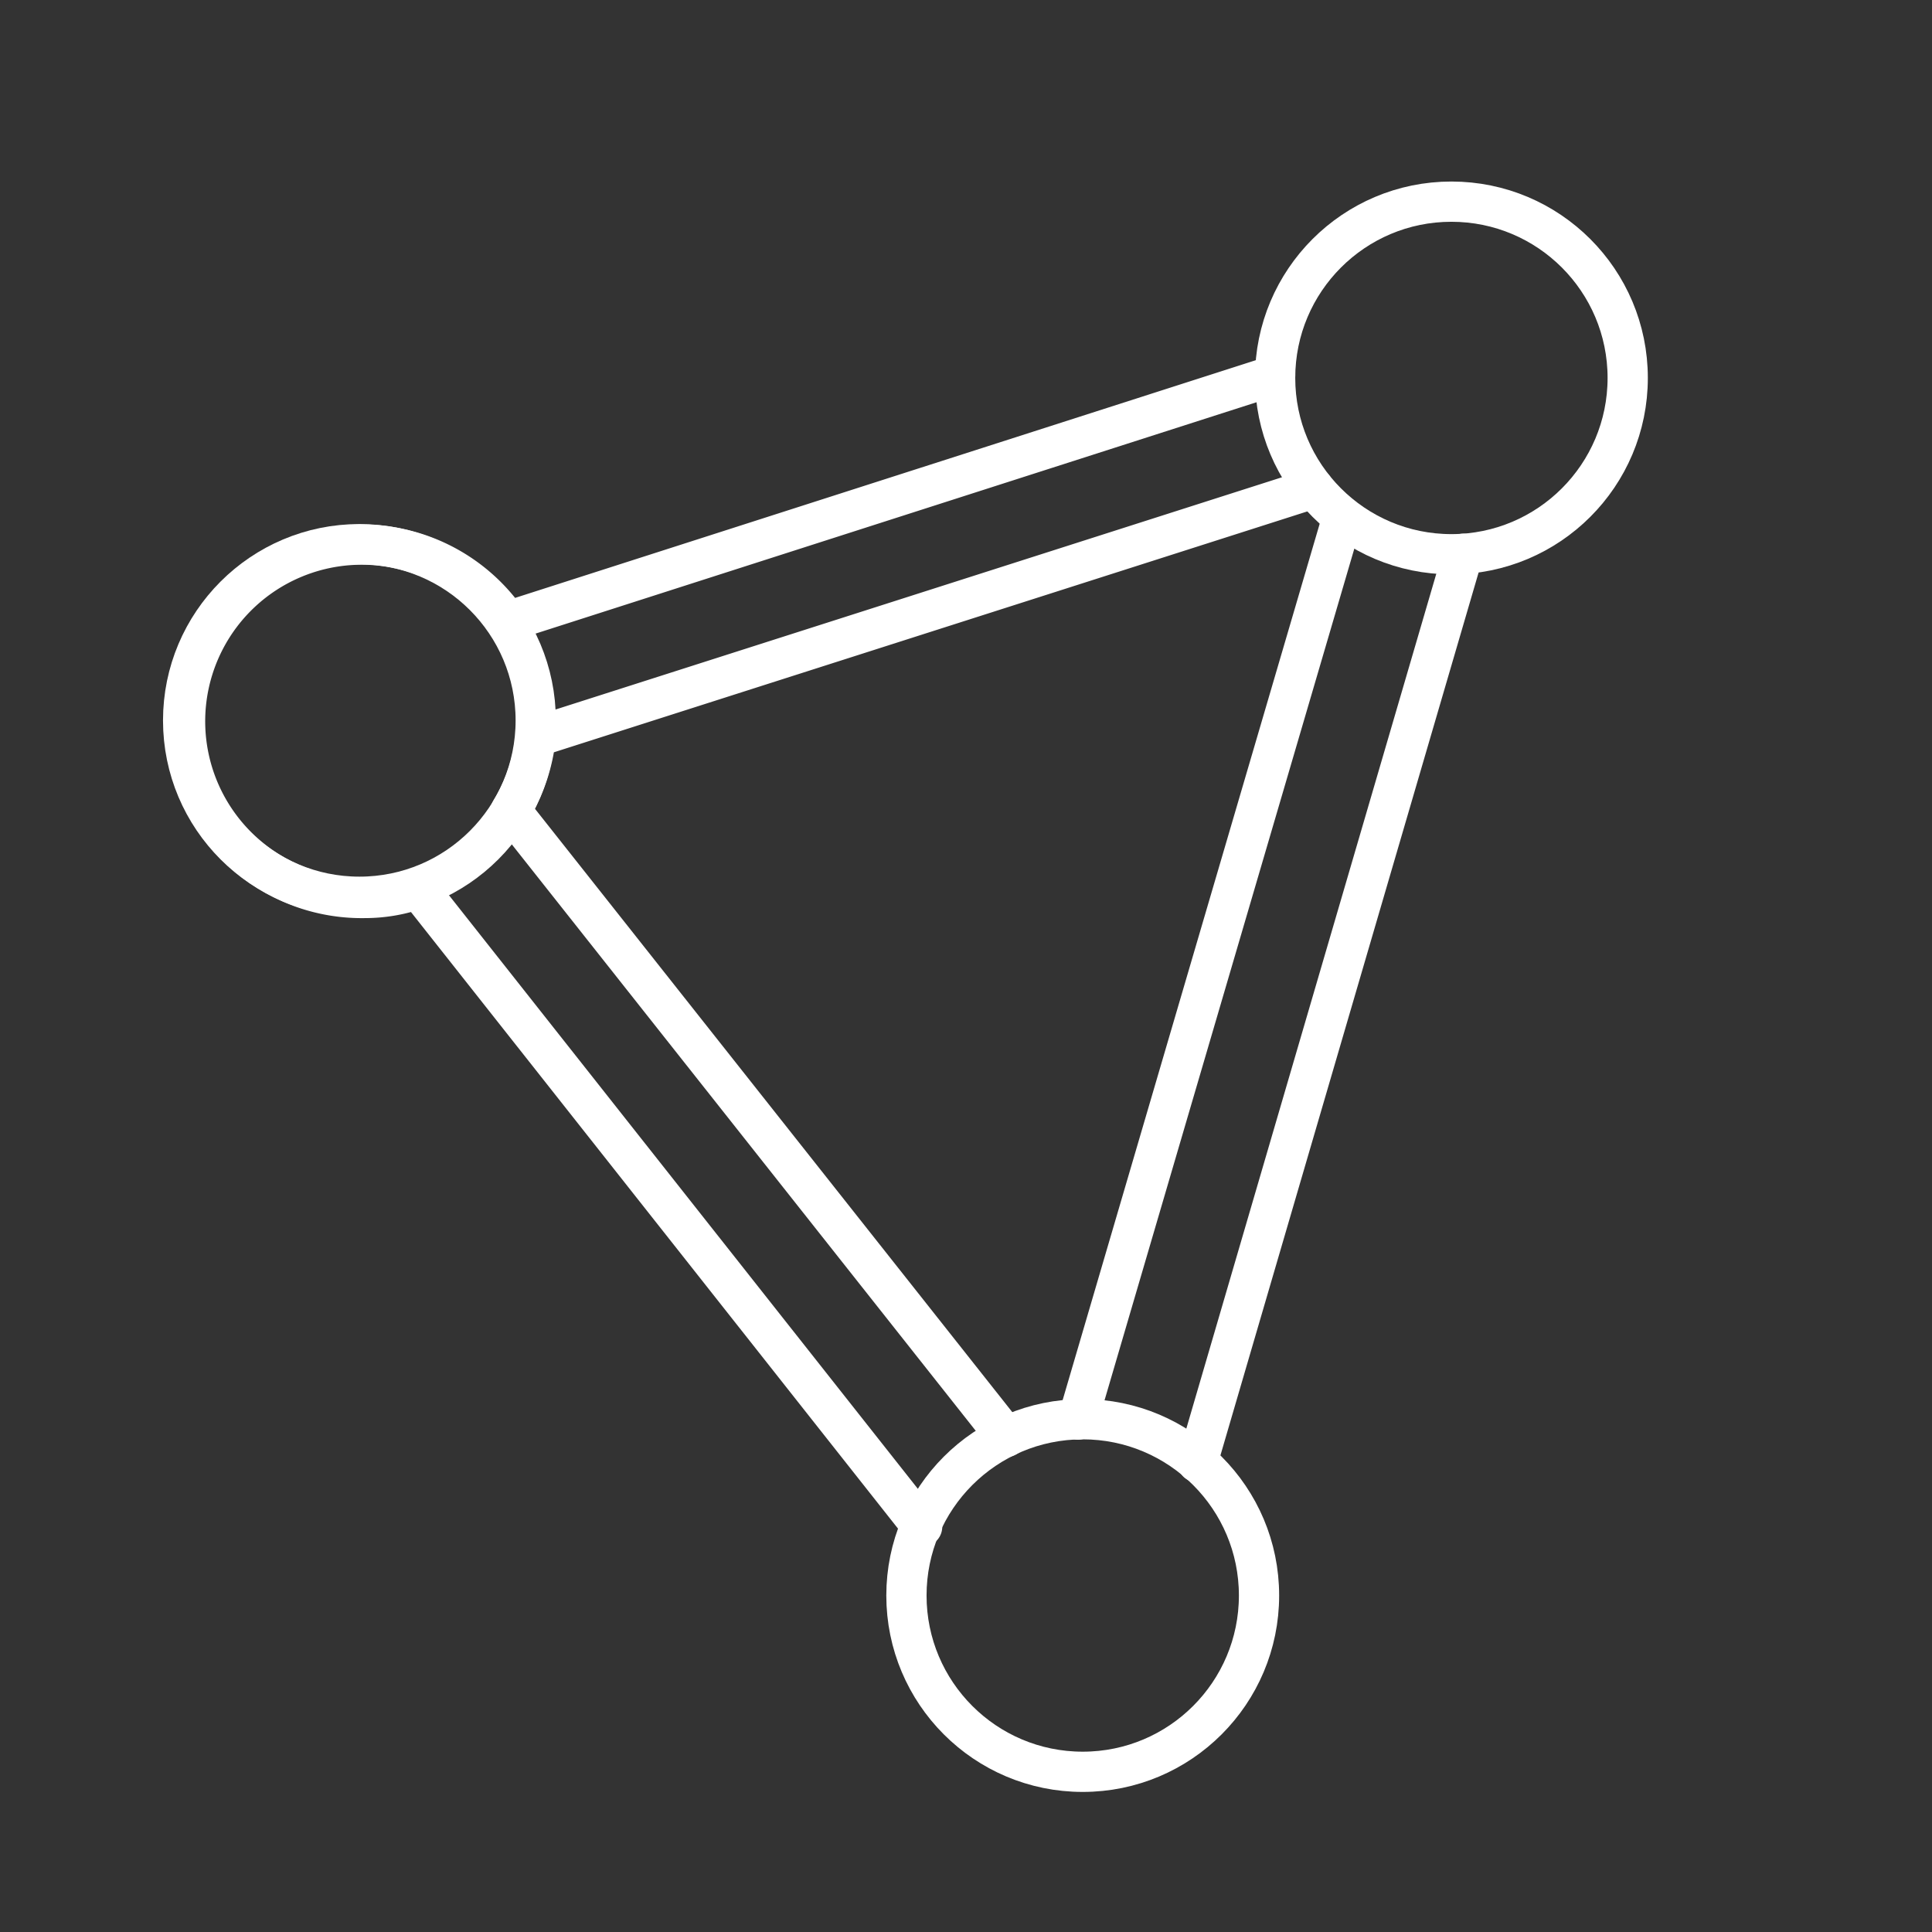 <svg id="Layer_2" data-name="Layer 2" xmlns="http://www.w3.org/2000/svg" viewBox="0 0 48 48"><rect x="0" y="0" width="48" height="48" fill="#333333" stroke="none"/><defs><style>.cls-1{fill:none;stroke:#fff;stroke-linecap:round;stroke-linejoin:round;}</style></defs><path class="cls-1" d="M31.68,9.32,12.61,15.44l0,0a4.39,4.39,0,1,0-3.54,6.87,3.94,3.94,0,0,0,1.32-.23L22.91,37.93m6.84-1.6,6.6-22.57m-3-.89-6.57,22.4M25,35.7,12.69,20.14a4.43,4.43,0,0,0,.62-1.83l19.33-6.18"/><circle class="cls-1" cx="8.93" cy="17.9" r="4.38"/><circle class="cls-1" cx="36.06" cy="9.39" r="4.38"/><circle class="cls-1" cx="26.9" cy="39.64" r="4.38"/></svg>